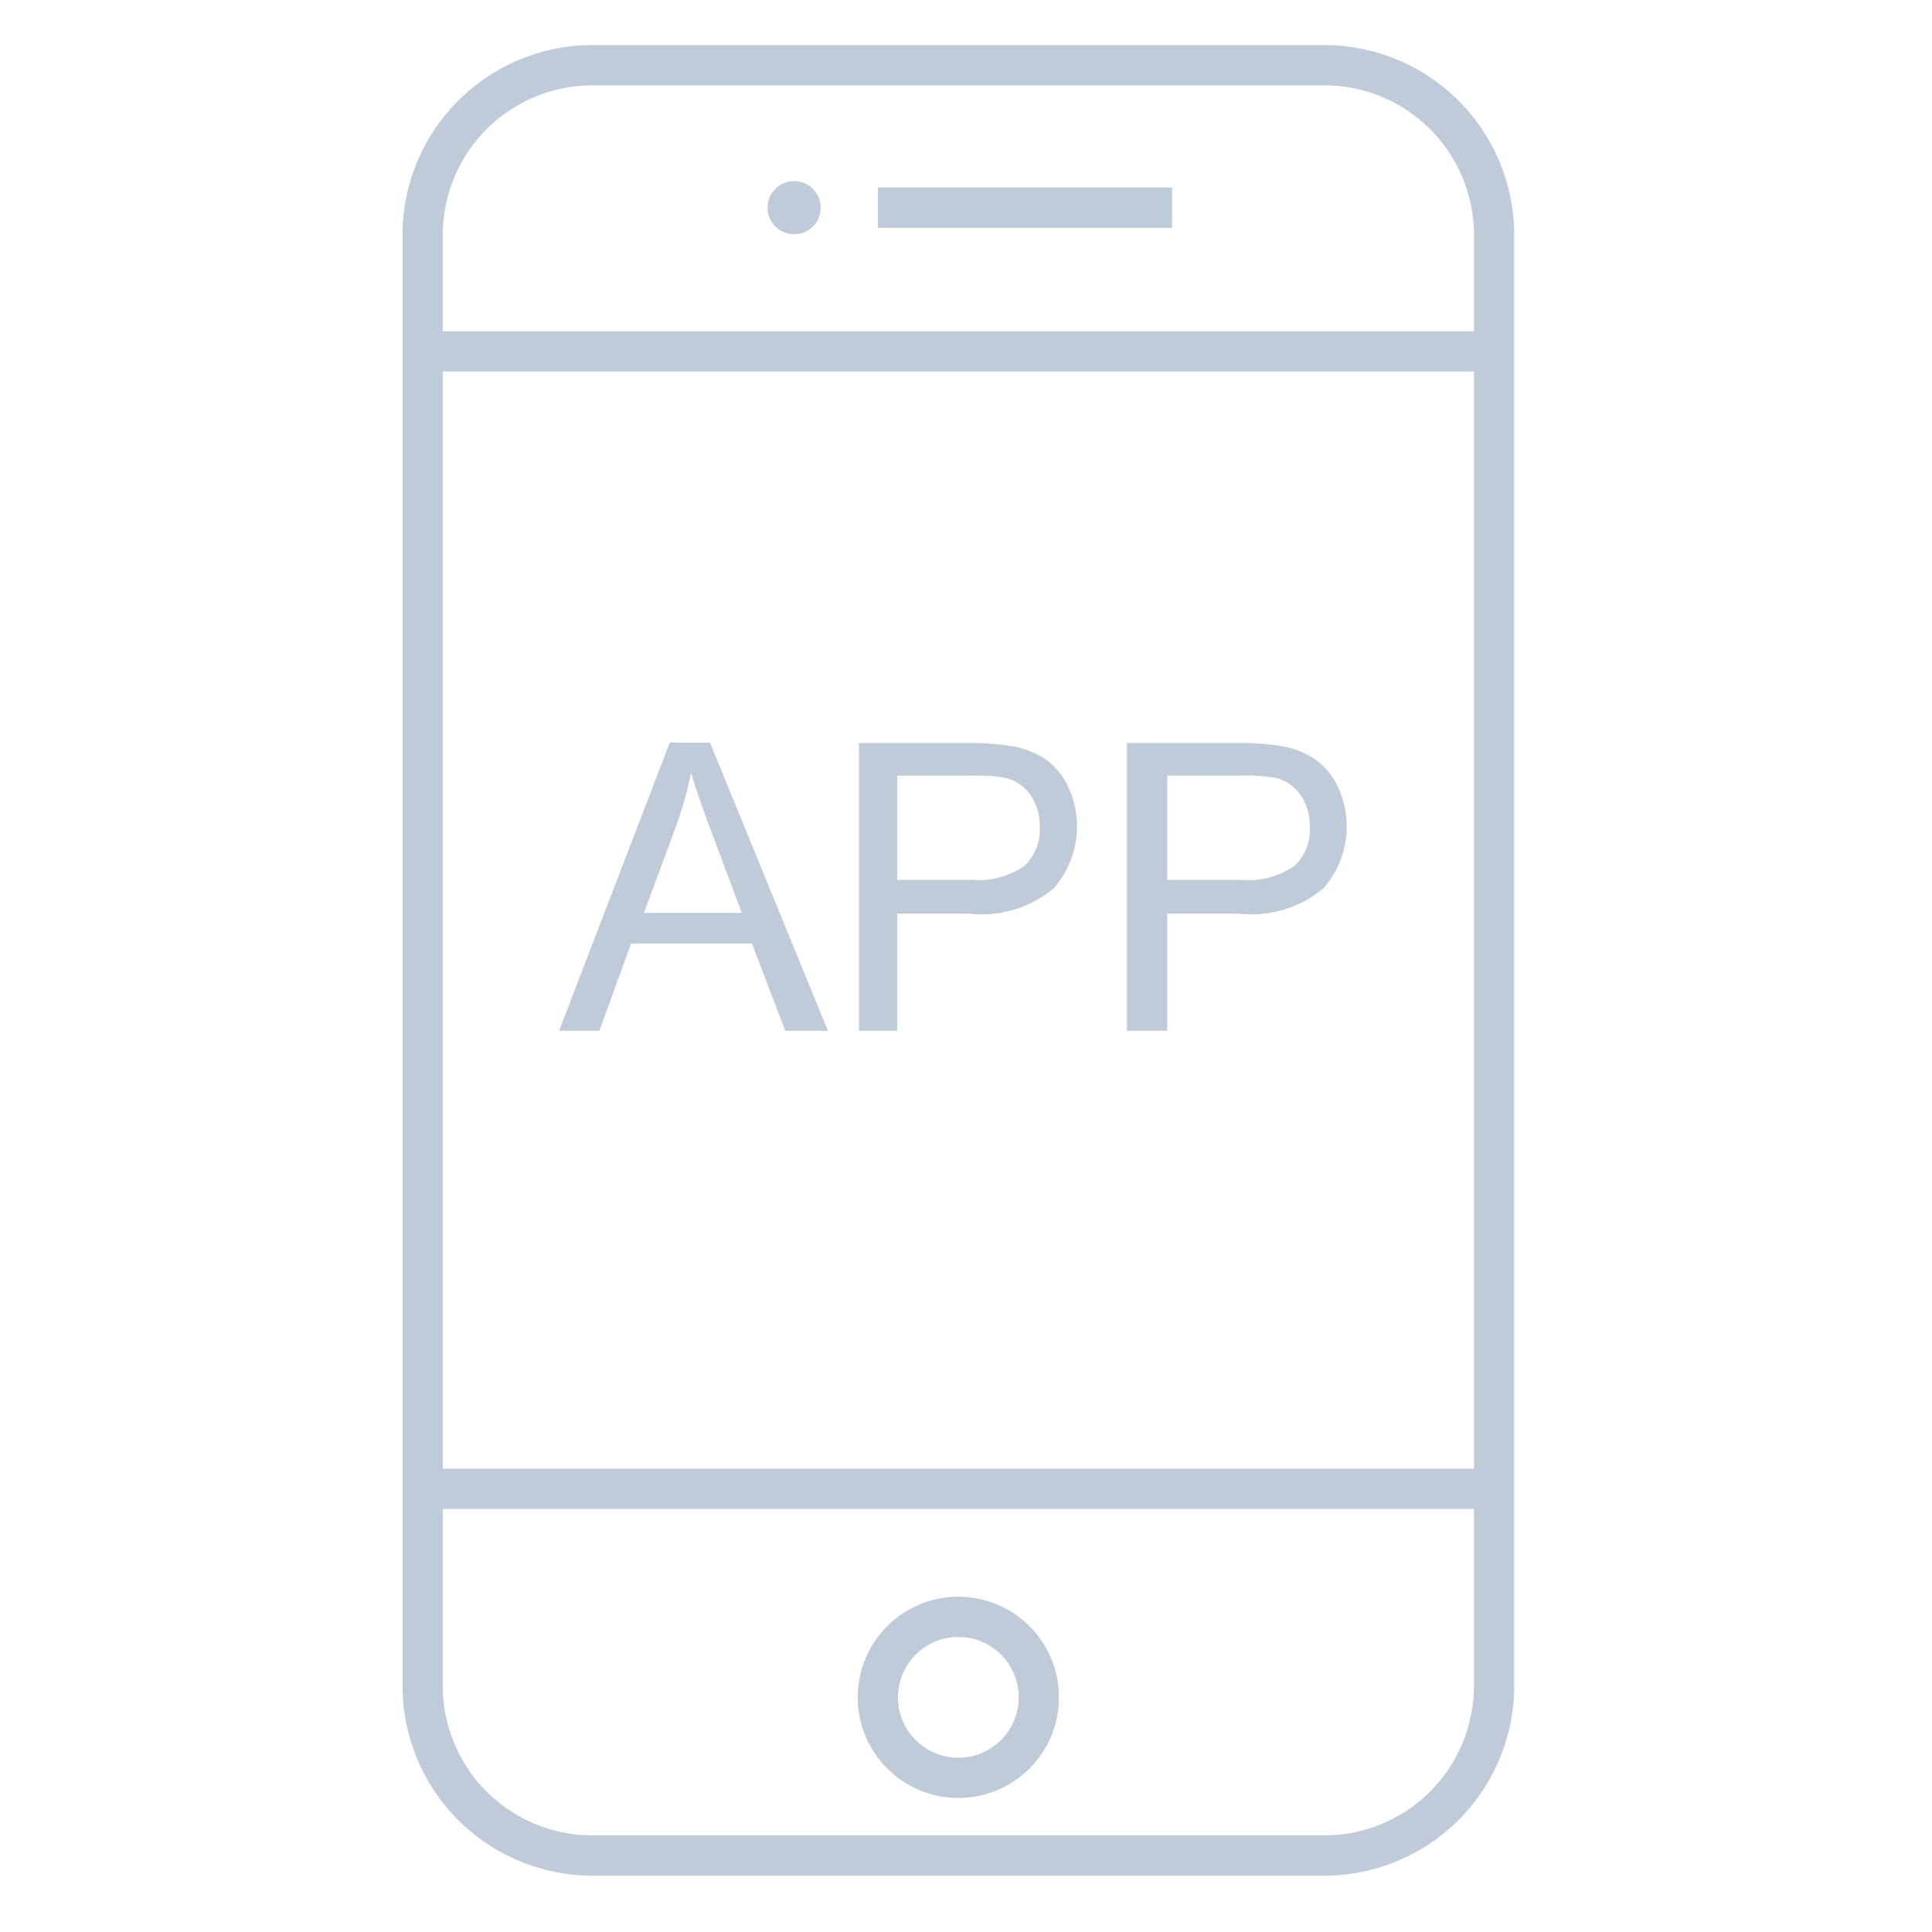 <?xml version="1.0" standalone="no"?><!DOCTYPE svg PUBLIC "-//W3C//DTD SVG 1.1//EN" "http://www.w3.org/Graphics/SVG/1.1/DTD/svg11.dtd"><svg t="1619747891370" class="icon" viewBox="0 0 1024 1024" version="1.1" xmlns="http://www.w3.org/2000/svg" p-id="2384" xmlns:xlink="http://www.w3.org/1999/xlink" width="128" height="128"><defs><style type="text/css"></style></defs><path d="M702.08 994.133h-388.267A100.693 100.693 0 0 1 213.333 893.653V124.373a100.693 100.693 0 0 1 100.48-100.48h388.267a100.693 100.693 0 0 1 100.48 100.48v769.28a100.693 100.693 0 0 1-100.48 100.48zM313.813 45.227A79.36 79.36 0 0 0 234.667 124.373v769.28a79.36 79.36 0 0 0 79.147 79.147h388.267a79.36 79.36 0 0 0 79.147-79.147V124.373a79.36 79.36 0 0 0-79.147-79.147z" fill="#BFCBD9" p-id="2385"></path><path d="M223.787 175.573h568.107v21.333H223.787zM223.787 778.453h568.107v21.333H223.787zM507.947 952.96a53.333 53.333 0 1 1 53.333-53.333 53.333 53.333 0 0 1-53.333 53.333z m0-85.333a32 32 0 1 0 32 32 32 32 0 0 0-32-32zM296.32 546.347l58.667-152.747h21.333l62.507 152.747h-22.613l-17.707-46.293h-64l-16.853 46.293zM341.333 483.84h51.84l-16-42.667q-7.253-19.2-10.88-31.573a196.053 196.053 0 0 1-8.32 29.227zM455.253 546.347v-152.533H512a138.453 138.453 0 0 1 23.253 1.493 46.08 46.08 0 0 1 18.773 7.04 37.547 37.547 0 0 1 12.16 14.72 49.707 49.707 0 0 1-7.68 53.76 59.52 59.52 0 0 1-44.8 13.44h-38.187v62.08z m20.267-80h39.467a42.667 42.667 0 0 0 27.733-7.253 26.027 26.027 0 0 0 8.32-21.333 27.733 27.733 0 0 0-4.907-16.427 22.613 22.613 0 0 0-12.8-8.96 86.827 86.827 0 0 0-18.773-1.28h-39.04zM597.333 546.347v-152.533h57.6a138.453 138.453 0 0 1 23.253 1.493 46.08 46.08 0 0 1 18.773 7.04 37.547 37.547 0 0 1 12.16 14.72 49.707 49.707 0 0 1-7.68 53.76 59.52 59.52 0 0 1-44.8 13.44H618.667v62.08z m21.333-80h39.467a42.667 42.667 0 0 0 27.733-7.253 26.027 26.027 0 0 0 8.32-21.333 27.733 27.733 0 0 0-4.907-16.427 22.613 22.613 0 0 0-12.8-8.96 86.827 86.827 0 0 0-18.773-1.28H618.667zM465.28 99.413h155.947v21.333h-155.947z" fill="#BFCBD9" p-id="2386"></path><path d="M420.907 110.08m-14.08 0a14.08 14.08 0 1 0 28.16 0 14.08 14.08 0 1 0-28.16 0Z" fill="#BFCBD9" p-id="2387"></path></svg>
